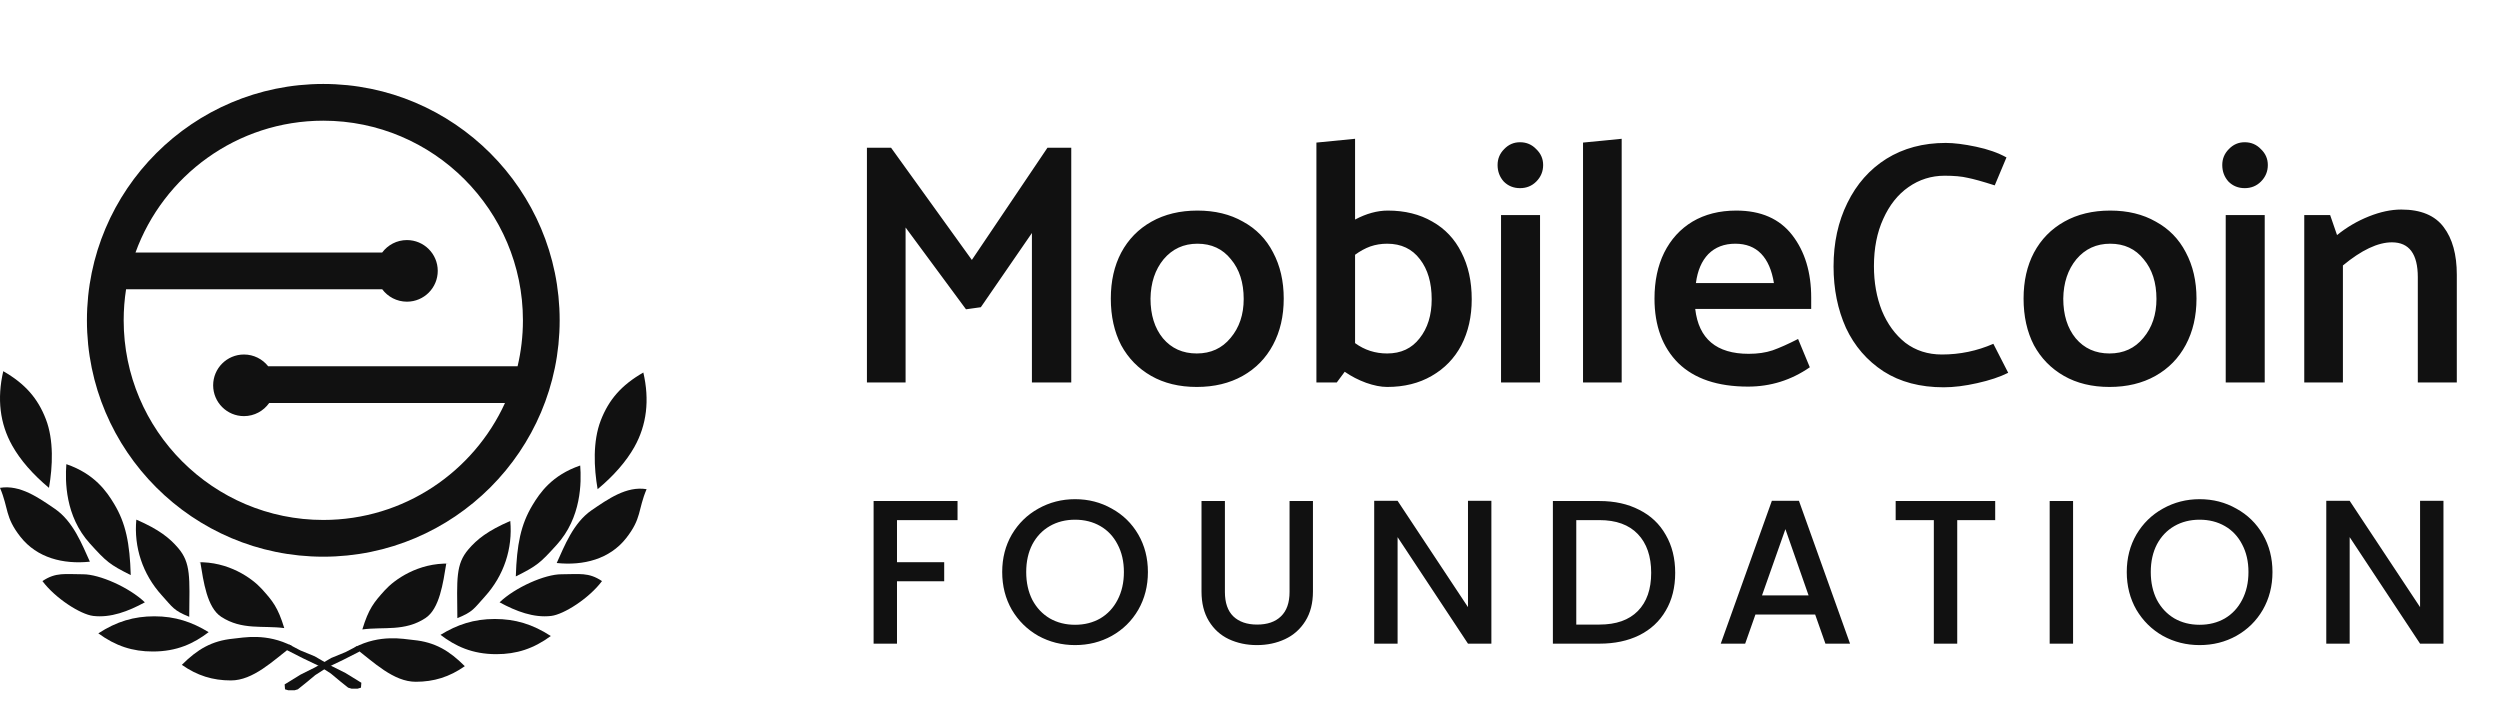 <svg width="268" height="78" viewBox="0 0 268 78" fill="none" xmlns="http://www.w3.org/2000/svg">
<path d="M102.648 53.71V55.756H96.158V60.266H101.218V62.312H96.158V69H93.65V53.71H102.648ZM115.246 69.154C113.824 69.154 112.511 68.824 111.308 68.164C110.12 67.489 109.174 66.558 108.47 65.37C107.781 64.167 107.436 62.818 107.436 61.322C107.436 59.826 107.781 58.484 108.47 57.296C109.174 56.108 110.12 55.184 111.308 54.524C112.511 53.849 113.824 53.512 115.246 53.512C116.684 53.512 117.996 53.849 119.184 54.524C120.387 55.184 121.333 56.108 122.022 57.296C122.712 58.484 123.056 59.826 123.056 61.322C123.056 62.818 122.712 64.167 122.022 65.37C121.333 66.558 120.387 67.489 119.184 68.164C117.996 68.824 116.684 69.154 115.246 69.154ZM115.246 66.976C116.258 66.976 117.16 66.749 117.952 66.294C118.744 65.825 119.36 65.165 119.8 64.314C120.255 63.449 120.482 62.451 120.482 61.322C120.482 60.193 120.255 59.203 119.8 58.352C119.36 57.501 118.744 56.849 117.952 56.394C117.16 55.939 116.258 55.712 115.246 55.712C114.234 55.712 113.332 55.939 112.54 56.394C111.748 56.849 111.125 57.501 110.67 58.352C110.23 59.203 110.01 60.193 110.01 61.322C110.01 62.451 110.23 63.449 110.67 64.314C111.125 65.165 111.748 65.825 112.54 66.294C113.332 66.749 114.234 66.976 115.246 66.976ZM131.31 53.71V63.456C131.31 64.615 131.611 65.487 132.212 66.074C132.828 66.661 133.679 66.954 134.764 66.954C135.864 66.954 136.715 66.661 137.316 66.074C137.932 65.487 138.24 64.615 138.24 63.456V53.71H140.748V63.412C140.748 64.659 140.477 65.715 139.934 66.58C139.392 67.445 138.666 68.091 137.756 68.516C136.847 68.941 135.842 69.154 134.742 69.154C133.642 69.154 132.638 68.941 131.728 68.516C130.834 68.091 130.122 67.445 129.594 66.58C129.066 65.715 128.802 64.659 128.802 63.412V53.71H131.31ZM159.876 69H157.368L149.822 57.582V69H147.314V53.688H149.822L157.368 65.084V53.688H159.876V69ZM171.463 53.71C173.091 53.71 174.514 54.025 175.731 54.656C176.963 55.272 177.909 56.167 178.569 57.34C179.244 58.499 179.581 59.855 179.581 61.41C179.581 62.965 179.244 64.314 178.569 65.458C177.909 66.602 176.963 67.482 175.731 68.098C174.514 68.699 173.091 69 171.463 69H166.469V53.71H171.463ZM171.463 66.954C173.252 66.954 174.624 66.47 175.577 65.502C176.53 64.534 177.007 63.17 177.007 61.41C177.007 59.635 176.53 58.249 175.577 57.252C174.624 56.255 173.252 55.756 171.463 55.756H168.977V66.954H171.463ZM194.585 65.876H188.183L187.083 69H184.465L189.943 53.688H192.847L198.325 69H195.685L194.585 65.876ZM193.881 63.83L191.395 56.724L188.887 63.83H193.881ZM213.885 53.71V55.756H209.815V69H207.307V55.756H203.215V53.71H213.885ZM222.233 53.71V69H219.725V53.71H222.233ZM235.799 69.154C234.377 69.154 233.064 68.824 231.861 68.164C230.673 67.489 229.727 66.558 229.023 65.37C228.334 64.167 227.989 62.818 227.989 61.322C227.989 59.826 228.334 58.484 229.023 57.296C229.727 56.108 230.673 55.184 231.861 54.524C233.064 53.849 234.377 53.512 235.799 53.512C237.237 53.512 238.549 53.849 239.737 54.524C240.94 55.184 241.886 56.108 242.575 57.296C243.265 58.484 243.609 59.826 243.609 61.322C243.609 62.818 243.265 64.167 242.575 65.37C241.886 66.558 240.94 67.489 239.737 68.164C238.549 68.824 237.237 69.154 235.799 69.154ZM235.799 66.976C236.811 66.976 237.713 66.749 238.505 66.294C239.297 65.825 239.913 65.165 240.353 64.314C240.808 63.449 241.035 62.451 241.035 61.322C241.035 60.193 240.808 59.203 240.353 58.352C239.913 57.501 239.297 56.849 238.505 56.394C237.713 55.939 236.811 55.712 235.799 55.712C234.787 55.712 233.885 55.939 233.093 56.394C232.301 56.849 231.678 57.501 231.223 58.352C230.783 59.203 230.563 60.193 230.563 61.322C230.563 62.451 230.783 63.449 231.223 64.314C231.678 65.165 232.301 65.825 233.093 66.294C233.885 66.749 234.787 66.976 235.799 66.976ZM261.939 69H259.431L251.885 57.582V69H249.377V53.688H251.885L259.431 65.084V53.688H261.939V69Z" fill="#111111"/>
<path d="M38 69.404C40.069 71.004 42.192 73.086 44.571 73.086C46.515 73.086 48.182 72.57 49.828 71.414C48.152 69.736 46.606 68.835 44.345 68.611C43.207 68.495 40.753 67.974 38 69.404Z" fill="#111111"/>
<path d="M48.186 60.42C44.822 60.308 42.281 62.146 41.262 63.267C40.081 64.569 39.523 65.247 38.842 67.475C41.153 67.17 43.369 67.722 45.602 66.263C47.124 65.269 47.499 62.489 47.838 60.423" fill="#111111"/>
<path d="M47.221 68.056C48.822 69.27 50.616 70.127 53.211 70.127C55.379 70.127 57.19 69.541 59.048 68.182C57.084 66.907 55.219 66.355 53.042 66.355C50.799 66.355 49.014 66.959 47.221 68.056Z" fill="#111111"/>
<path d="M54.702 55.847C52.262 56.904 51.139 57.816 50.22 58.885C48.837 60.498 48.99 62.058 49.029 66.264C50.716 65.583 50.8 65.25 51.971 63.96C54.027 61.694 54.972 58.798 54.702 55.847Z" fill="#111111"/>
<path d="M53.555 64.569C55.34 65.537 57.208 66.249 59.087 66.028C60.458 65.865 63.158 64.133 64.534 62.293C63.093 61.323 62.112 61.562 60.174 61.562C58.433 61.56 55.252 62.948 53.555 64.569Z" fill="#111111"/>
<path d="M59.679 58.405C62.339 55.467 62.333 51.711 62.199 49.902C59.16 50.941 57.865 52.849 57.083 54.15C55.823 56.242 55.401 58.386 55.295 61.792C57.586 60.646 57.903 60.362 59.679 58.405Z" fill="#111111"/>
<path d="M63.415 54.701C61.446 56.066 60.516 58.525 59.68 60.355C62.538 60.654 65.344 59.95 67.119 57.695C68.806 55.55 68.37 54.674 69.314 52.44C67.155 52.081 65.155 53.519 63.415 54.701Z" fill="#111111"/>
<path d="M68.965 39.934C66.607 41.288 65.26 42.851 64.4 45.075C63.536 47.309 63.666 50.15 64.065 52.441C65.793 51.001 67.14 49.461 68.01 47.908C69.329 45.555 69.648 42.882 68.965 39.934Z" fill="#111111"/>
<path d="M31.321 69.26C29.254 70.861 27.131 72.943 24.751 72.943C22.807 72.943 21.139 72.426 19.494 71.272C21.171 69.593 22.715 68.692 24.975 68.467C26.113 68.353 28.568 67.831 31.321 69.26Z" fill="#111111"/>
<path d="M21.129 60.275C24.492 60.166 27.033 62.003 28.052 63.123C29.231 64.423 29.792 65.103 30.472 67.331C28.162 67.029 25.947 67.577 23.713 66.121C22.191 65.127 21.816 62.345 21.477 60.281" fill="#111111"/>
<path d="M22.367 67.767C20.767 68.984 18.973 69.841 16.378 69.841C14.21 69.841 12.399 69.253 10.541 67.896C12.505 66.62 14.369 66.068 16.547 66.068C18.79 66.068 20.576 66.675 22.367 67.767Z" fill="#111111"/>
<path d="M14.614 55.704C17.052 56.761 18.177 57.674 19.094 58.742C20.478 60.357 20.325 61.916 20.286 66.121C18.599 65.44 18.515 65.107 17.343 63.818C15.287 61.551 14.341 58.655 14.614 55.704Z" fill="#111111"/>
<path d="M15.529 64.569C13.743 65.537 11.874 66.249 9.995 66.028C8.624 65.865 5.926 64.133 4.549 62.293C5.99 61.323 6.971 61.562 8.91 61.562C10.648 61.56 13.83 62.948 15.529 64.569Z" fill="#111111"/>
<path d="M9.634 58.262C6.974 55.323 6.98 51.569 7.113 49.758C10.153 50.798 11.446 52.708 12.228 54.006C13.489 56.097 13.912 58.242 14.017 61.651C11.727 60.504 11.411 60.22 9.634 58.262Z" fill="#111111"/>
<path d="M5.9 54.558C7.869 55.923 8.8 58.382 9.635 60.212C6.777 60.511 3.97 59.807 2.196 57.553C0.509 55.407 0.945 54.532 0 52.297C2.159 51.938 4.161 53.373 5.9 54.558Z" fill="#111111"/>
<path d="M0.35 39.791C2.708 41.146 4.055 42.708 4.914 44.93C5.779 47.164 5.65 50.007 5.25 52.298C3.523 50.858 2.177 49.319 1.308 47.765C-0.015 45.412 -0.334 42.739 0.35 39.791Z" fill="#111111"/>
<path d="M30.555 73.896L30.514 73.369L32.217 72.32L33.795 71.532L35.511 70.534L37.05 69.902L38.258 69.272L38.533 69.535V69.851L36.774 70.744L35.018 71.584L33.795 72.372L32.764 73.227L31.928 73.896L31.572 74H30.913L30.555 73.896Z" fill="#111111"/>
<path d="M38.696 73.717L38.737 73.192L37.034 72.143L35.456 71.355L33.739 70.357L32.201 69.725L30.994 69.094L30.719 69.358V69.673L32.476 70.567L34.233 71.407L35.456 72.194L36.486 73.049L37.322 73.717L37.68 73.824H38.339L38.696 73.717Z" fill="#111111"/>
<path d="M34.657 59.678C20.686 59.678 9.318 48.312 9.318 34.339C9.318 20.367 20.686 9 34.657 9C48.628 9 59.996 20.366 59.996 34.339C59.996 48.312 48.628 59.678 34.657 59.678ZM46.927 29.037C46.927 30.861 45.447 32.34 43.624 32.34C42.538 32.34 41.575 31.816 40.973 31.007H13.515C13.345 32.092 13.258 33.205 13.258 34.338C13.258 46.139 22.856 55.739 34.657 55.739C43.299 55.739 50.761 50.59 54.136 43.199H28.857C28.261 44.049 27.271 44.608 26.153 44.608C24.328 44.608 22.85 43.128 22.85 41.305C22.85 39.48 24.328 38.003 26.153 38.003C27.203 38.003 28.142 38.495 28.747 39.263V39.262H55.486C55.859 37.68 56.058 36.032 56.058 34.339C56.058 22.539 46.457 12.938 34.656 12.938C25.407 12.938 17.509 18.837 14.526 27.069H40.971C41.574 26.26 42.536 25.736 43.623 25.736C45.447 25.736 46.927 27.215 46.927 29.037Z" fill="#111111"/>
<path d="M105.145 32.934L110.621 24.979V41H114.839V15.84H112.286L104.183 27.865L95.525 15.84H92.935V41H97.079V24.387L103.554 33.156L105.145 32.934ZM137.616 32.009C137.616 33.884 137.234 35.536 136.469 36.967C135.705 38.398 134.619 39.508 133.213 40.297C131.807 41.086 130.167 41.481 128.292 41.481C126.418 41.481 124.79 41.086 123.408 40.297C122.027 39.508 120.954 38.41 120.189 37.004C119.449 35.573 119.079 33.908 119.079 32.009C119.079 30.134 119.449 28.494 120.189 27.088C120.954 25.657 122.039 24.547 123.445 23.758C124.851 22.969 126.492 22.574 128.366 22.574C130.241 22.574 131.869 22.969 133.25 23.758C134.656 24.523 135.729 25.62 136.469 27.051C137.234 28.482 137.616 30.134 137.616 32.009ZM128.292 37.892C129.797 37.892 131.006 37.337 131.918 36.227C132.856 35.117 133.324 33.723 133.324 32.046C133.324 30.295 132.868 28.876 131.955 27.791C131.067 26.681 129.871 26.126 128.366 26.126C126.886 26.126 125.678 26.681 124.74 27.791C123.828 28.901 123.359 30.307 123.334 32.009C123.334 33.76 123.778 35.179 124.666 36.264C125.579 37.349 126.788 37.892 128.292 37.892ZM148.778 22.574C150.603 22.574 152.194 22.969 153.551 23.758C154.908 24.523 155.944 25.62 156.659 27.051C157.399 28.482 157.769 30.159 157.769 32.083C157.769 33.933 157.399 35.573 156.659 37.004C155.919 38.41 154.858 39.508 153.477 40.297C152.12 41.086 150.529 41.481 148.704 41.481C148.038 41.481 147.286 41.333 146.447 41.037C145.633 40.741 144.868 40.346 144.153 39.853L143.302 41H141.119V15.285L145.263 14.878V23.536C146.472 22.895 147.643 22.574 148.778 22.574ZM148.704 37.892C150.184 37.892 151.343 37.349 152.182 36.264C153.045 35.179 153.477 33.785 153.477 32.083C153.477 30.307 153.058 28.876 152.219 27.791C151.38 26.681 150.209 26.126 148.704 26.126C148.063 26.126 147.458 26.225 146.891 26.422C146.348 26.619 145.806 26.915 145.263 27.31V36.782C146.274 37.522 147.421 37.892 148.704 37.892ZM162.946 20.169C163.637 20.169 164.216 19.935 164.685 19.466C165.178 18.973 165.425 18.381 165.425 17.69C165.425 17.024 165.178 16.457 164.685 15.988C164.216 15.495 163.637 15.248 162.946 15.248C162.28 15.248 161.713 15.495 161.244 15.988C160.775 16.457 160.541 17.024 160.541 17.69C160.541 18.381 160.763 18.973 161.207 19.466C161.676 19.935 162.255 20.169 162.946 20.169ZM165.092 41V23.055H160.911V41H165.092ZM173.844 41V14.878L169.7 15.285V41H173.844ZM194.16 31.898C194.16 29.185 193.481 26.952 192.125 25.201C190.768 23.45 188.77 22.574 186.131 22.574C184.33 22.574 182.764 22.969 181.432 23.758C180.124 24.547 179.113 25.657 178.398 27.088C177.707 28.494 177.362 30.134 177.362 32.009C177.362 34.92 178.213 37.226 179.915 38.928C181.641 40.605 184.133 41.444 187.389 41.444C189.806 41.444 192.014 40.753 194.012 39.372L192.754 36.338C191.693 36.881 190.78 37.288 190.016 37.559C189.276 37.806 188.425 37.929 187.463 37.929C184.009 37.929 182.098 36.326 181.728 33.119H194.16V31.898ZM181.802 30.344C181.974 29.012 182.418 27.976 183.134 27.236C183.874 26.496 184.836 26.126 186.02 26.126C187.179 26.126 188.104 26.484 188.795 27.199C189.485 27.914 189.942 28.963 190.164 30.344H181.802ZM215.094 16.876C214.206 16.383 213.121 16 211.838 15.729C210.555 15.458 209.47 15.322 208.582 15.322C206.165 15.322 204.043 15.889 202.218 17.024C200.417 18.159 199.024 19.737 198.037 21.76C197.05 23.758 196.557 26.027 196.557 28.568C196.557 30.985 197.001 33.181 197.889 35.154C198.802 37.103 200.146 38.657 201.922 39.816C203.698 40.951 205.844 41.518 208.36 41.518C209.445 41.518 210.642 41.37 211.949 41.074C213.281 40.778 214.391 40.408 215.279 39.964L213.688 36.856C211.937 37.621 210.099 38.003 208.175 38.003C206.67 38.003 205.363 37.584 204.253 36.745C203.168 35.882 202.329 34.735 201.737 33.304C201.17 31.873 200.886 30.282 200.886 28.531C200.886 26.607 201.219 24.917 201.885 23.462C202.551 21.982 203.451 20.847 204.586 20.058C205.745 19.244 207.04 18.837 208.471 18.837C209.482 18.837 210.296 18.911 210.913 19.059C211.554 19.182 212.529 19.454 213.836 19.873L215.094 16.876ZM235.464 32.009C235.464 33.884 235.082 35.536 234.317 36.967C233.552 38.398 232.467 39.508 231.061 40.297C229.655 41.086 228.015 41.481 226.14 41.481C224.265 41.481 222.637 41.086 221.256 40.297C219.875 39.508 218.802 38.41 218.037 37.004C217.297 35.573 216.927 33.908 216.927 32.009C216.927 30.134 217.297 28.494 218.037 27.088C218.802 25.657 219.887 24.547 221.293 23.758C222.699 22.969 224.339 22.574 226.214 22.574C228.089 22.574 229.717 22.969 231.098 23.758C232.504 24.523 233.577 25.62 234.317 27.051C235.082 28.482 235.464 30.134 235.464 32.009ZM226.14 37.892C227.645 37.892 228.853 37.337 229.766 36.227C230.703 35.117 231.172 33.723 231.172 32.046C231.172 30.295 230.716 28.876 229.803 27.791C228.915 26.681 227.719 26.126 226.214 26.126C224.734 26.126 223.525 26.681 222.588 27.791C221.675 28.901 221.207 30.307 221.182 32.009C221.182 33.76 221.626 35.179 222.514 36.264C223.427 37.349 224.635 37.892 226.14 37.892ZM240.632 20.169C241.322 20.169 241.902 19.935 242.371 19.466C242.864 18.973 243.111 18.381 243.111 17.69C243.111 17.024 242.864 16.457 242.371 15.988C241.902 15.495 241.322 15.248 240.632 15.248C239.966 15.248 239.398 15.495 238.93 15.988C238.461 16.457 238.227 17.024 238.227 17.69C238.227 18.381 238.449 18.973 238.893 19.466C239.361 19.935 239.941 20.169 240.632 20.169ZM242.778 41V23.055H238.597V41H242.778ZM251.16 28.457C253.158 26.804 254.909 25.978 256.414 25.978C258.264 25.978 259.189 27.224 259.189 29.715V41H263.37V29.456C263.37 27.285 262.901 25.583 261.964 24.35C261.026 23.092 259.509 22.463 257.413 22.463C256.327 22.463 255.168 22.71 253.935 23.203C252.701 23.696 251.567 24.362 250.531 25.201L249.791 23.055H247.016V41H251.16V28.457Z" fill="#111111"/>
</svg>
